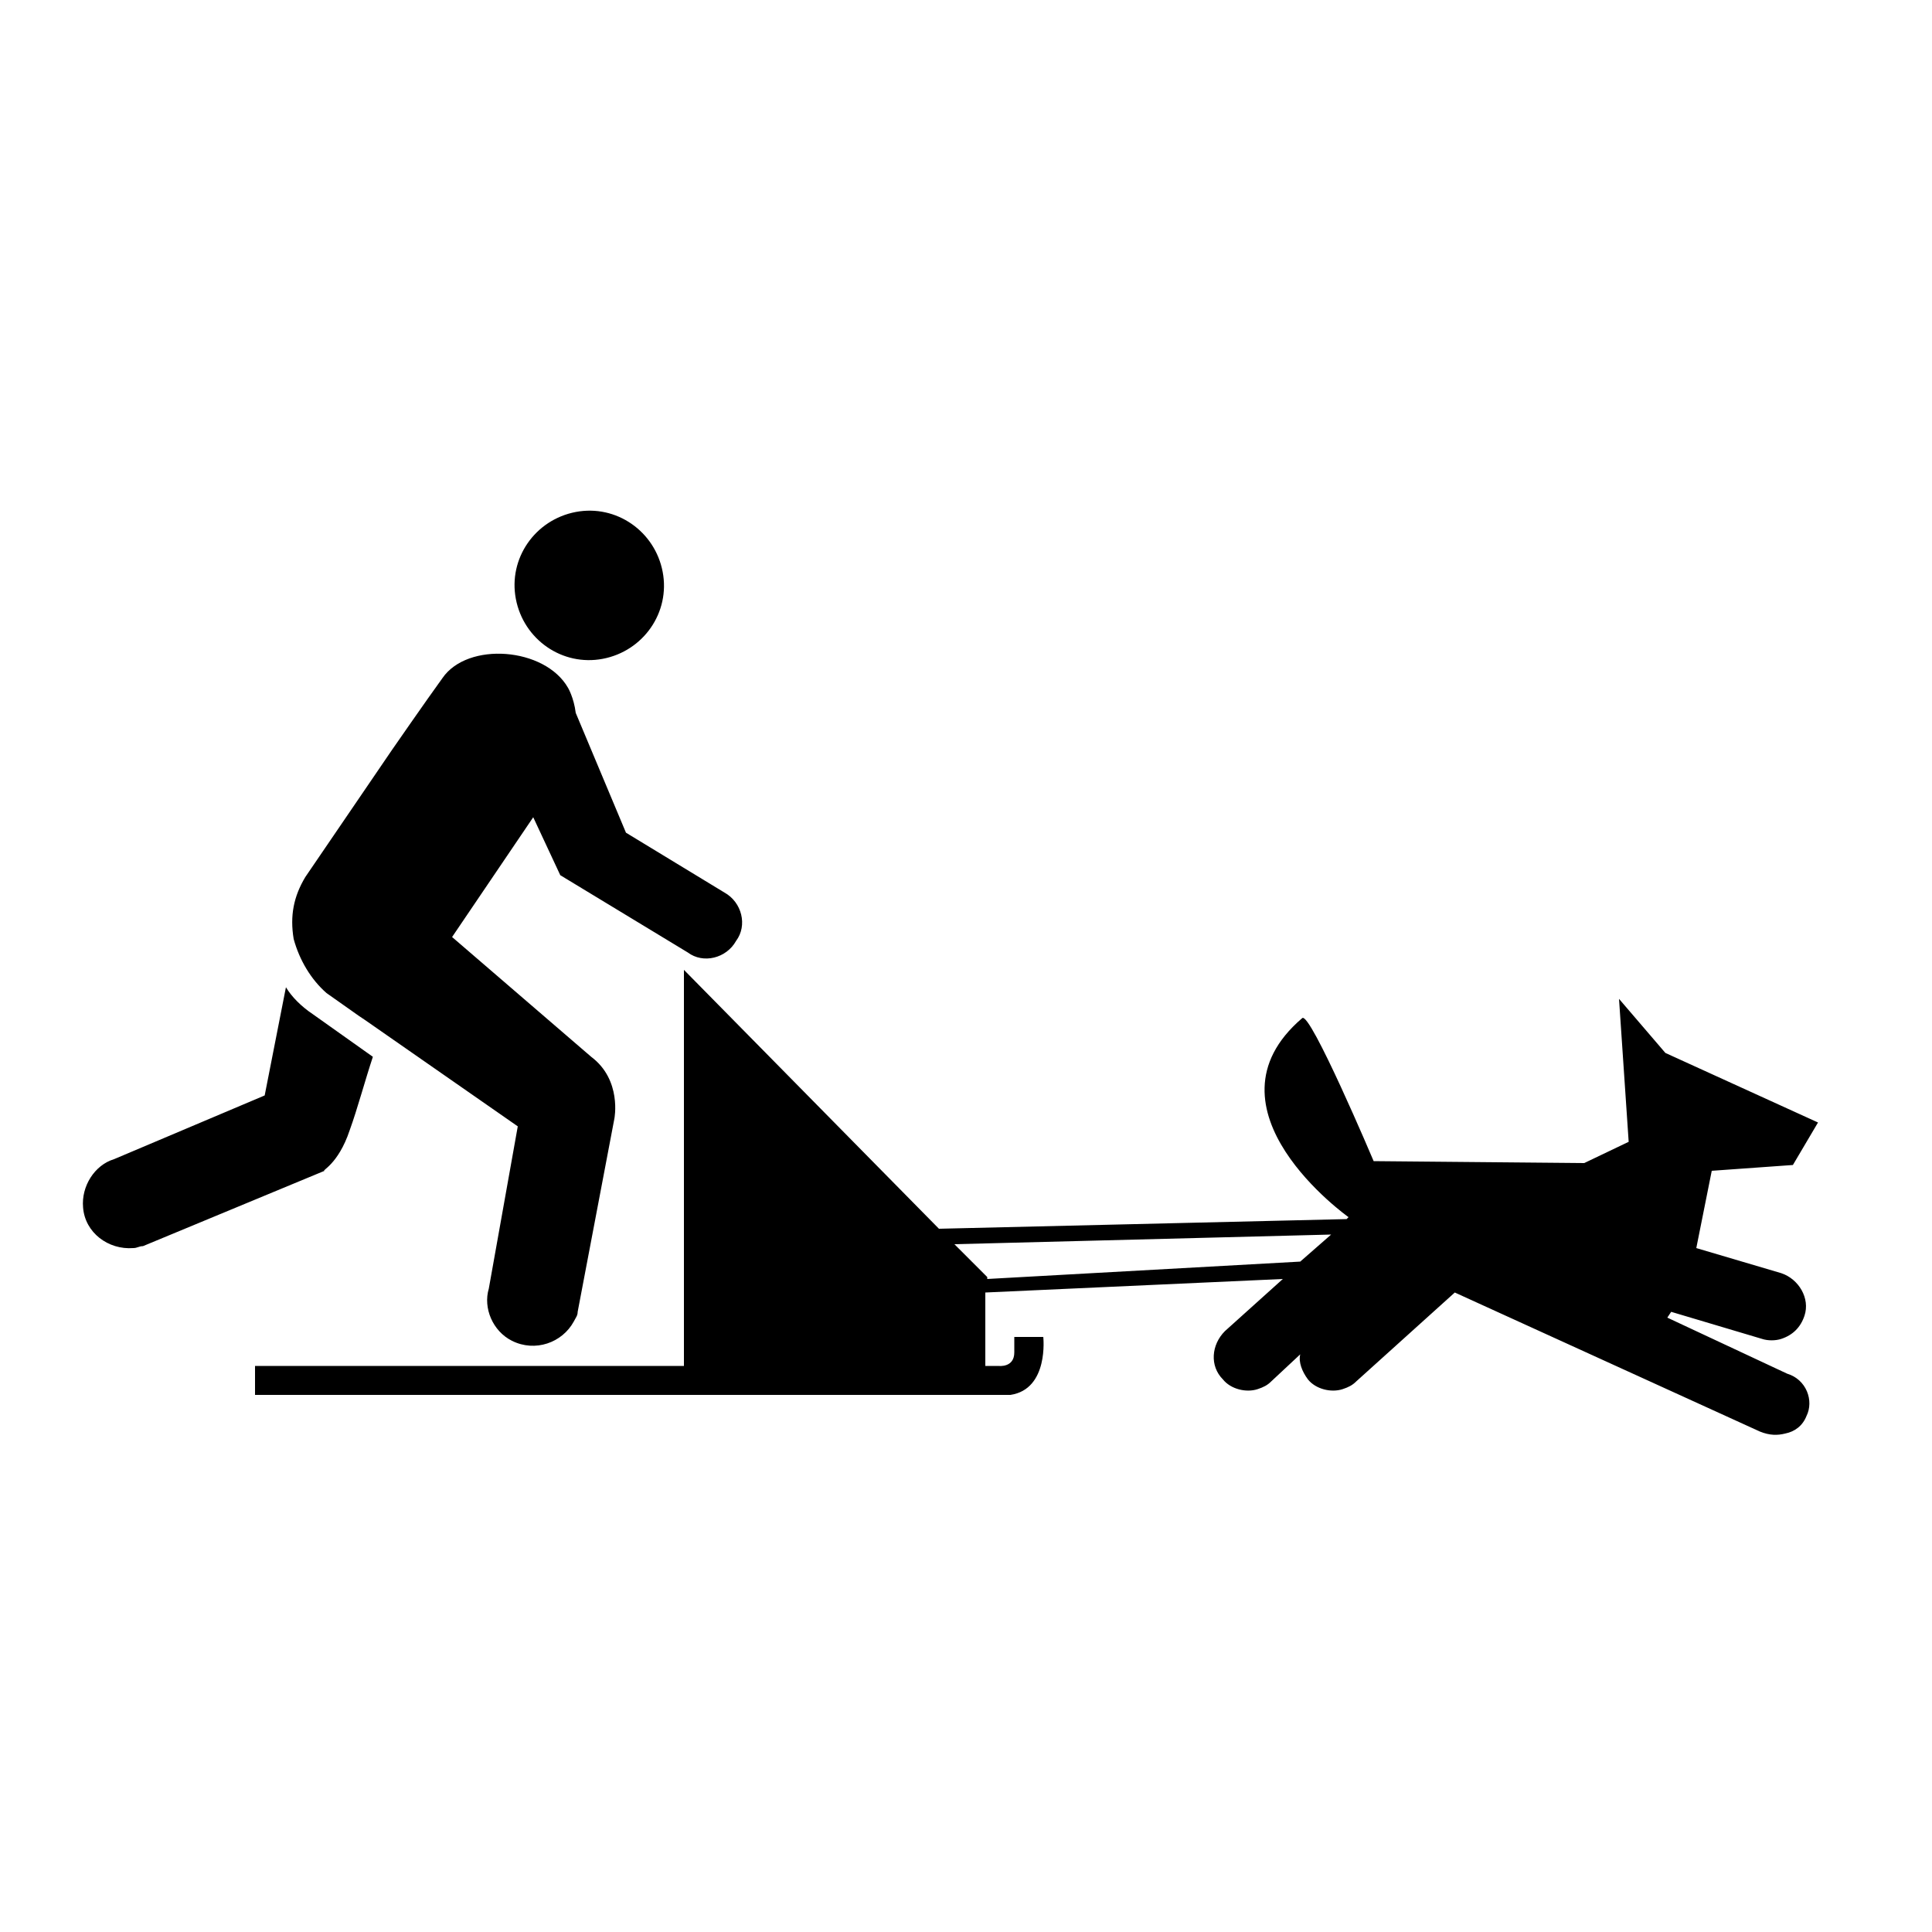 <svg height='100px' width='100px'  fill="#000000" xmlns="http://www.w3.org/2000/svg" xmlns:xlink="http://www.w3.org/1999/xlink" version="1.1" x="0px" y="0px" viewBox="17.8 -25.9 100 100" enable-background="new 17.8 -25.9 100 100" xml:space="preserve"><path d="M33,22.7c-0.2-1.2,0-2.2,0.6-3.2l4.5-6.6c0,0,1.8-2.6,2.6-3.7C42,7.3,46,7.6,47.2,9.7c0,0,0.3,0.5,0.4,1.3l2.6,6.2l5.1,3.1  c0.9,0.5,1.2,1.7,0.6,2.5c-0.5,0.9-1.7,1.2-2.5,0.6l-6.6-4l-1.4-3l-4.2,6.2l7.2,6.2C50,30,49.6,32,49.6,32l-1.9,10  c0,0.2-0.1,0.3-0.2,0.5c-0.6,1.1-2,1.6-3.2,1c-1-0.5-1.5-1.7-1.2-2.7l1.5-8.4l-7.9-5.5l-0.3-0.2l0,0l-1.7-1.2  C33.9,24.8,33.3,23.8,33,22.7z M35.9,32.6c0.4-1.1,0.8-2.6,1.2-3.8L34,26.6c-0.6-0.4-1.1-0.9-1.4-1.4l-1.1,5.6l-7.8,3.3  c-1,0.3-1.7,1.4-1.6,2.5c0.1,1.3,1.3,2.2,2.6,2.1c0.2,0,0.3-0.1,0.5-0.1l9.4-3.9C34.4,34.7,35.3,34.4,35.9,32.6z M49,8.2  c2.1-0.4,3.5-2.4,3.1-4.5c-0.4-2.1-2.4-3.5-4.5-3.1C45.5,1,44.1,3,44.5,5.1C44.9,7.2,46.9,8.6,49,8.2z M111.3,47.4  c-0.2,0.5-0.6,0.8-1.1,0.9c-0.4,0.1-0.8,0.1-1.3-0.1L93.1,41L88,45.6c-0.2,0.2-0.4,0.3-0.7,0.4c-0.6,0.2-1.4,0-1.8-0.5  c-0.3-0.4-0.5-0.9-0.4-1.3l-1.5,1.4c-0.2,0.2-0.4,0.3-0.7,0.4c-0.6,0.2-1.4,0-1.8-0.5c-0.7-0.7-0.6-1.8,0.1-2.5l3-2.7L68.8,41v3.8  h0.7c0,0,0.8,0.1,0.8-0.7v-0.8h1.5c0,0,0.3,2.7-1.7,3H31v-1.5h22.2V24.3l13.2,13.4l21.1-0.5l0.1-0.1c0,0-7.9-5.6-2.4-10.3  c0.4-0.4,3.7,7.4,3.7,7.4l10.9,0.1l2.3-1.1l-0.5-7.4l2.4,2.8l7.9,3.6l-1.3,2.2l-4.2,0.3l-0.8,4l4.4,1.3c0.9,0.3,1.5,1.3,1.2,2.2  c-0.2,0.6-0.6,1-1.2,1.2c-0.3,0.1-0.7,0.1-1,0l-4.7-1.4l-0.2,0.3l6.2,2.9C111.3,45.5,111.7,46.6,111.3,47.4z M85.1,39.4l1.6-1.4  l-19.5,0.5l1.7,1.7v0.1L85.1,39.4z"></path></svg>
